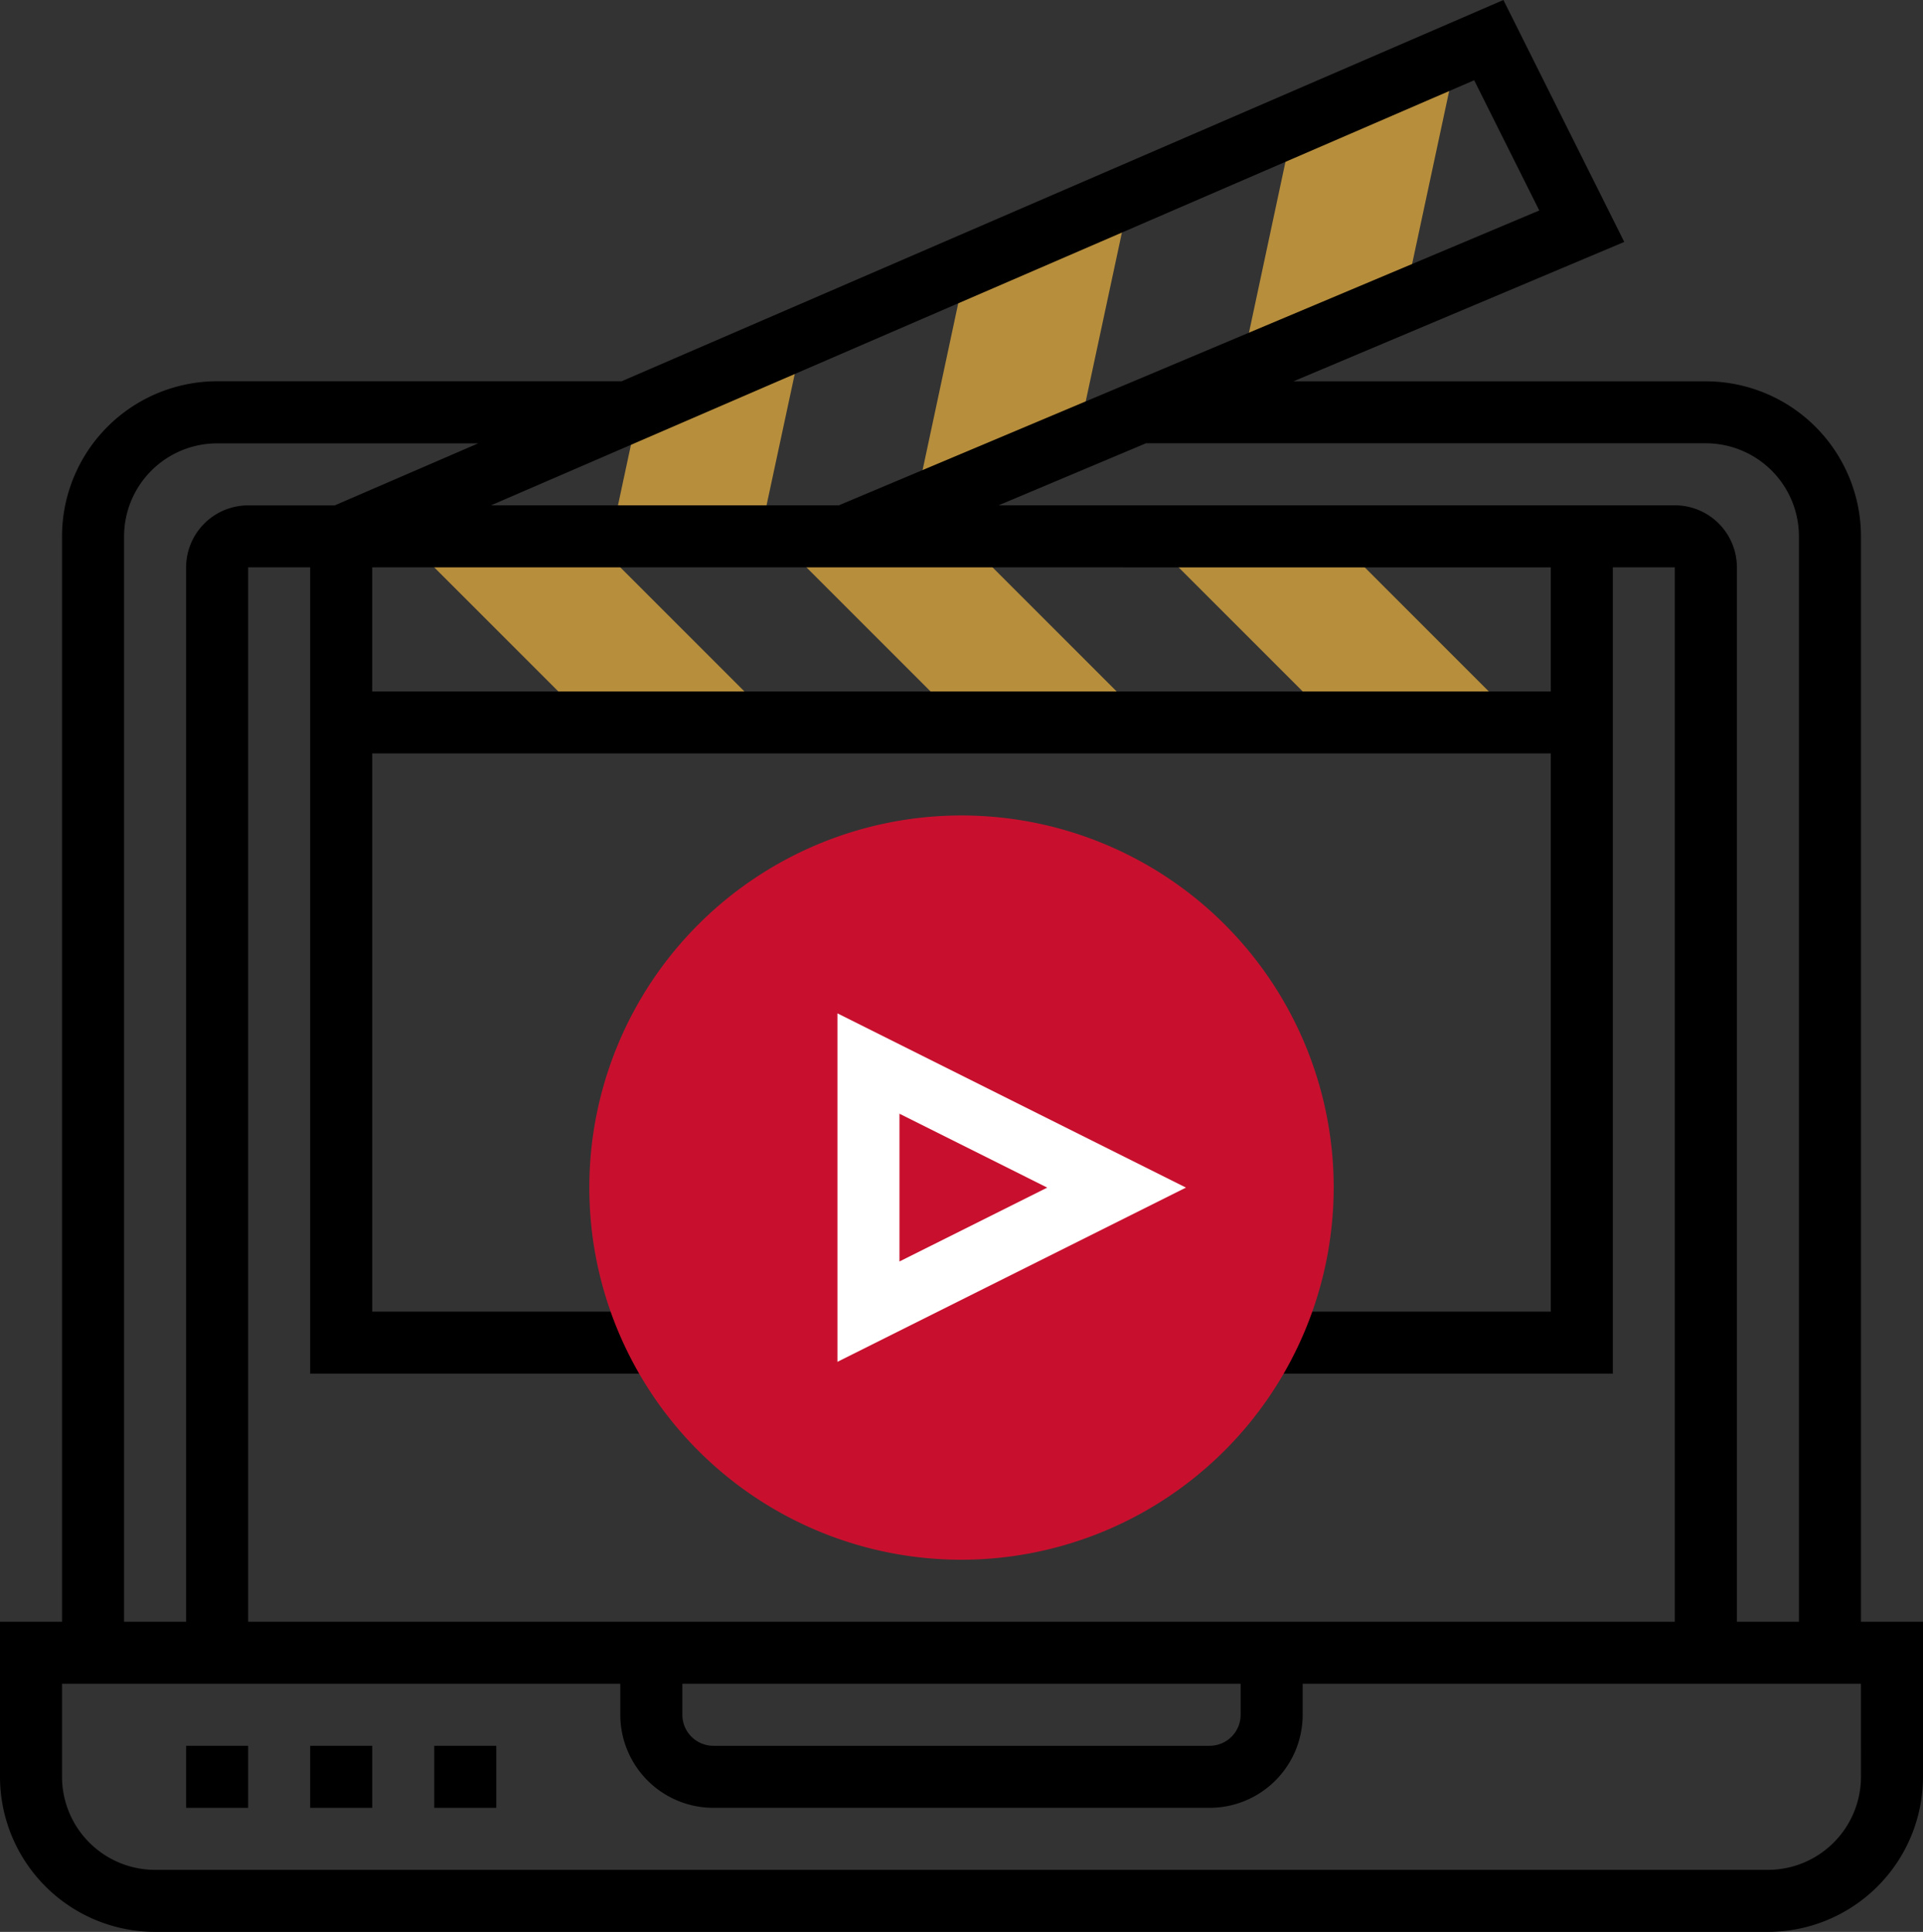 <svg xmlns="http://www.w3.org/2000/svg" viewBox="0 0 79.915 80.294">
  <rect x="0" y="0" width="79.915" height="80.294" fill="#333333" stroke="none"/>
  <defs>
    <style>
      .cls-1 {
        fill: #b78e3c;
      }

      .cls-2 {
        fill: #c8102e;
      }

      .cls-3 {
        fill: #fff;
      }
    </style>
  </defs>
  <g id="clapperboard" transform="translate(-1 -0.706)">
    <path id="Path_686" data-name="Path 686" class="cls-1" d="M28.663,11.57l-1.779,8.288H20.71l1.147-5.349Z" transform="translate(5.695 3.139)"/>
    <path id="Path_687" data-name="Path 687" class="cls-1" d="M32.63,9.952,39.435,7,37.27,17.105l-6.78,2.861Z" transform="translate(8.521 1.819)"/>
    <path id="Path_688" data-name="Path 688" class="cls-1" d="M49.994,2.44l-2.2,10.273-6.78,2.861,2.178-10.2Z" transform="translate(11.561 0.501)"/>
    <path id="Path_689" data-name="Path 689" class="cls-1" d="M29.467,25.734H21.734L14,18h7.734Z" transform="translate(3.756 4.997)"/>
    <path id="Path_690" data-name="Path 690" class="cls-1" d="M28.9,18h4.834l7.734,7.734H33.734L26,18Z" transform="translate(7.224 4.997)"/>
    <path id="Path_691" data-name="Path 691" class="cls-1" d="M53.467,25.734H45.734L38,18h7.734Z" transform="translate(10.691 4.997)"/>
    <g id="Group_154" data-name="Group 154" transform="translate(8.734 73.266)">
      <rect id="Rectangle_378" data-name="Rectangle 378" width="2.578" height="2.578"/>
      <rect id="Rectangle_379" data-name="Rectangle 379" width="2.578" height="2.578" transform="translate(5.156)"/>
      <rect id="Rectangle_380" data-name="Rectangle 380" width="2.578" height="2.578" transform="translate(10.312)"/>
    </g>
    <path id="Path_692" data-name="Path 692" d="M78.337,68.11V23a6.452,6.452,0,0,0-6.445-6.445H54.752L68.5,10.761,63.478.706,26.834,16.552H10.023A6.452,6.452,0,0,0,3.578,23V68.11H1v6.445A6.452,6.452,0,0,0,7.445,81H74.47a6.452,6.452,0,0,0,6.445-6.445V68.11ZM71.892,19.13A3.872,3.872,0,0,1,75.759,23V68.11H73.181V24.286A2.58,2.58,0,0,0,70.6,21.708h-28.1l6.123-2.578ZM11.312,68.11V24.286H13.89V57.8H28.068V55.221h-11.6V32.02h48.98v23.2h-11.6V57.8H68.025V24.286H70.6V68.11Zm41.246,2.578v1.289a1.291,1.291,0,0,1-1.289,1.289H30.646a1.291,1.291,0,0,1-1.289-1.289V70.688Zm12.89-46.4v5.156H16.467V24.286ZM64.968,9.454,35.862,21.708H21.407L62.263,4.041ZM6.156,23a3.872,3.872,0,0,1,3.867-3.867h10.85l-5.961,2.578h-3.6a2.58,2.58,0,0,0-2.578,2.578V68.11H6.156ZM78.337,74.555a3.872,3.872,0,0,1-3.867,3.867H7.445a3.872,3.872,0,0,1-3.867-3.867V70.688h23.2v1.289a3.872,3.872,0,0,0,3.867,3.867H51.269a3.872,3.872,0,0,0,3.867-3.867V70.688h23.2Z" transform="translate(0 0)"/>
    <path id="Path_693" data-name="Path 693" class="cls-2" d="M35.467,57.935A15.467,15.467,0,1,1,50.935,42.467,15.485,15.485,0,0,1,35.467,57.935Z" transform="translate(5.49 7.598)"/>
    <g id="Group_155" data-name="Group 155" transform="translate(35.802 42.824)">
      <path id="Path_694" data-name="Path 694" class="cls-3" d="M28,47.865V33.382l14.483,7.241Zm2.578-10.312v6.141l6.141-3.07Z" transform="translate(-28 -33.382)"/>
    </g>
  </g>
</svg>
